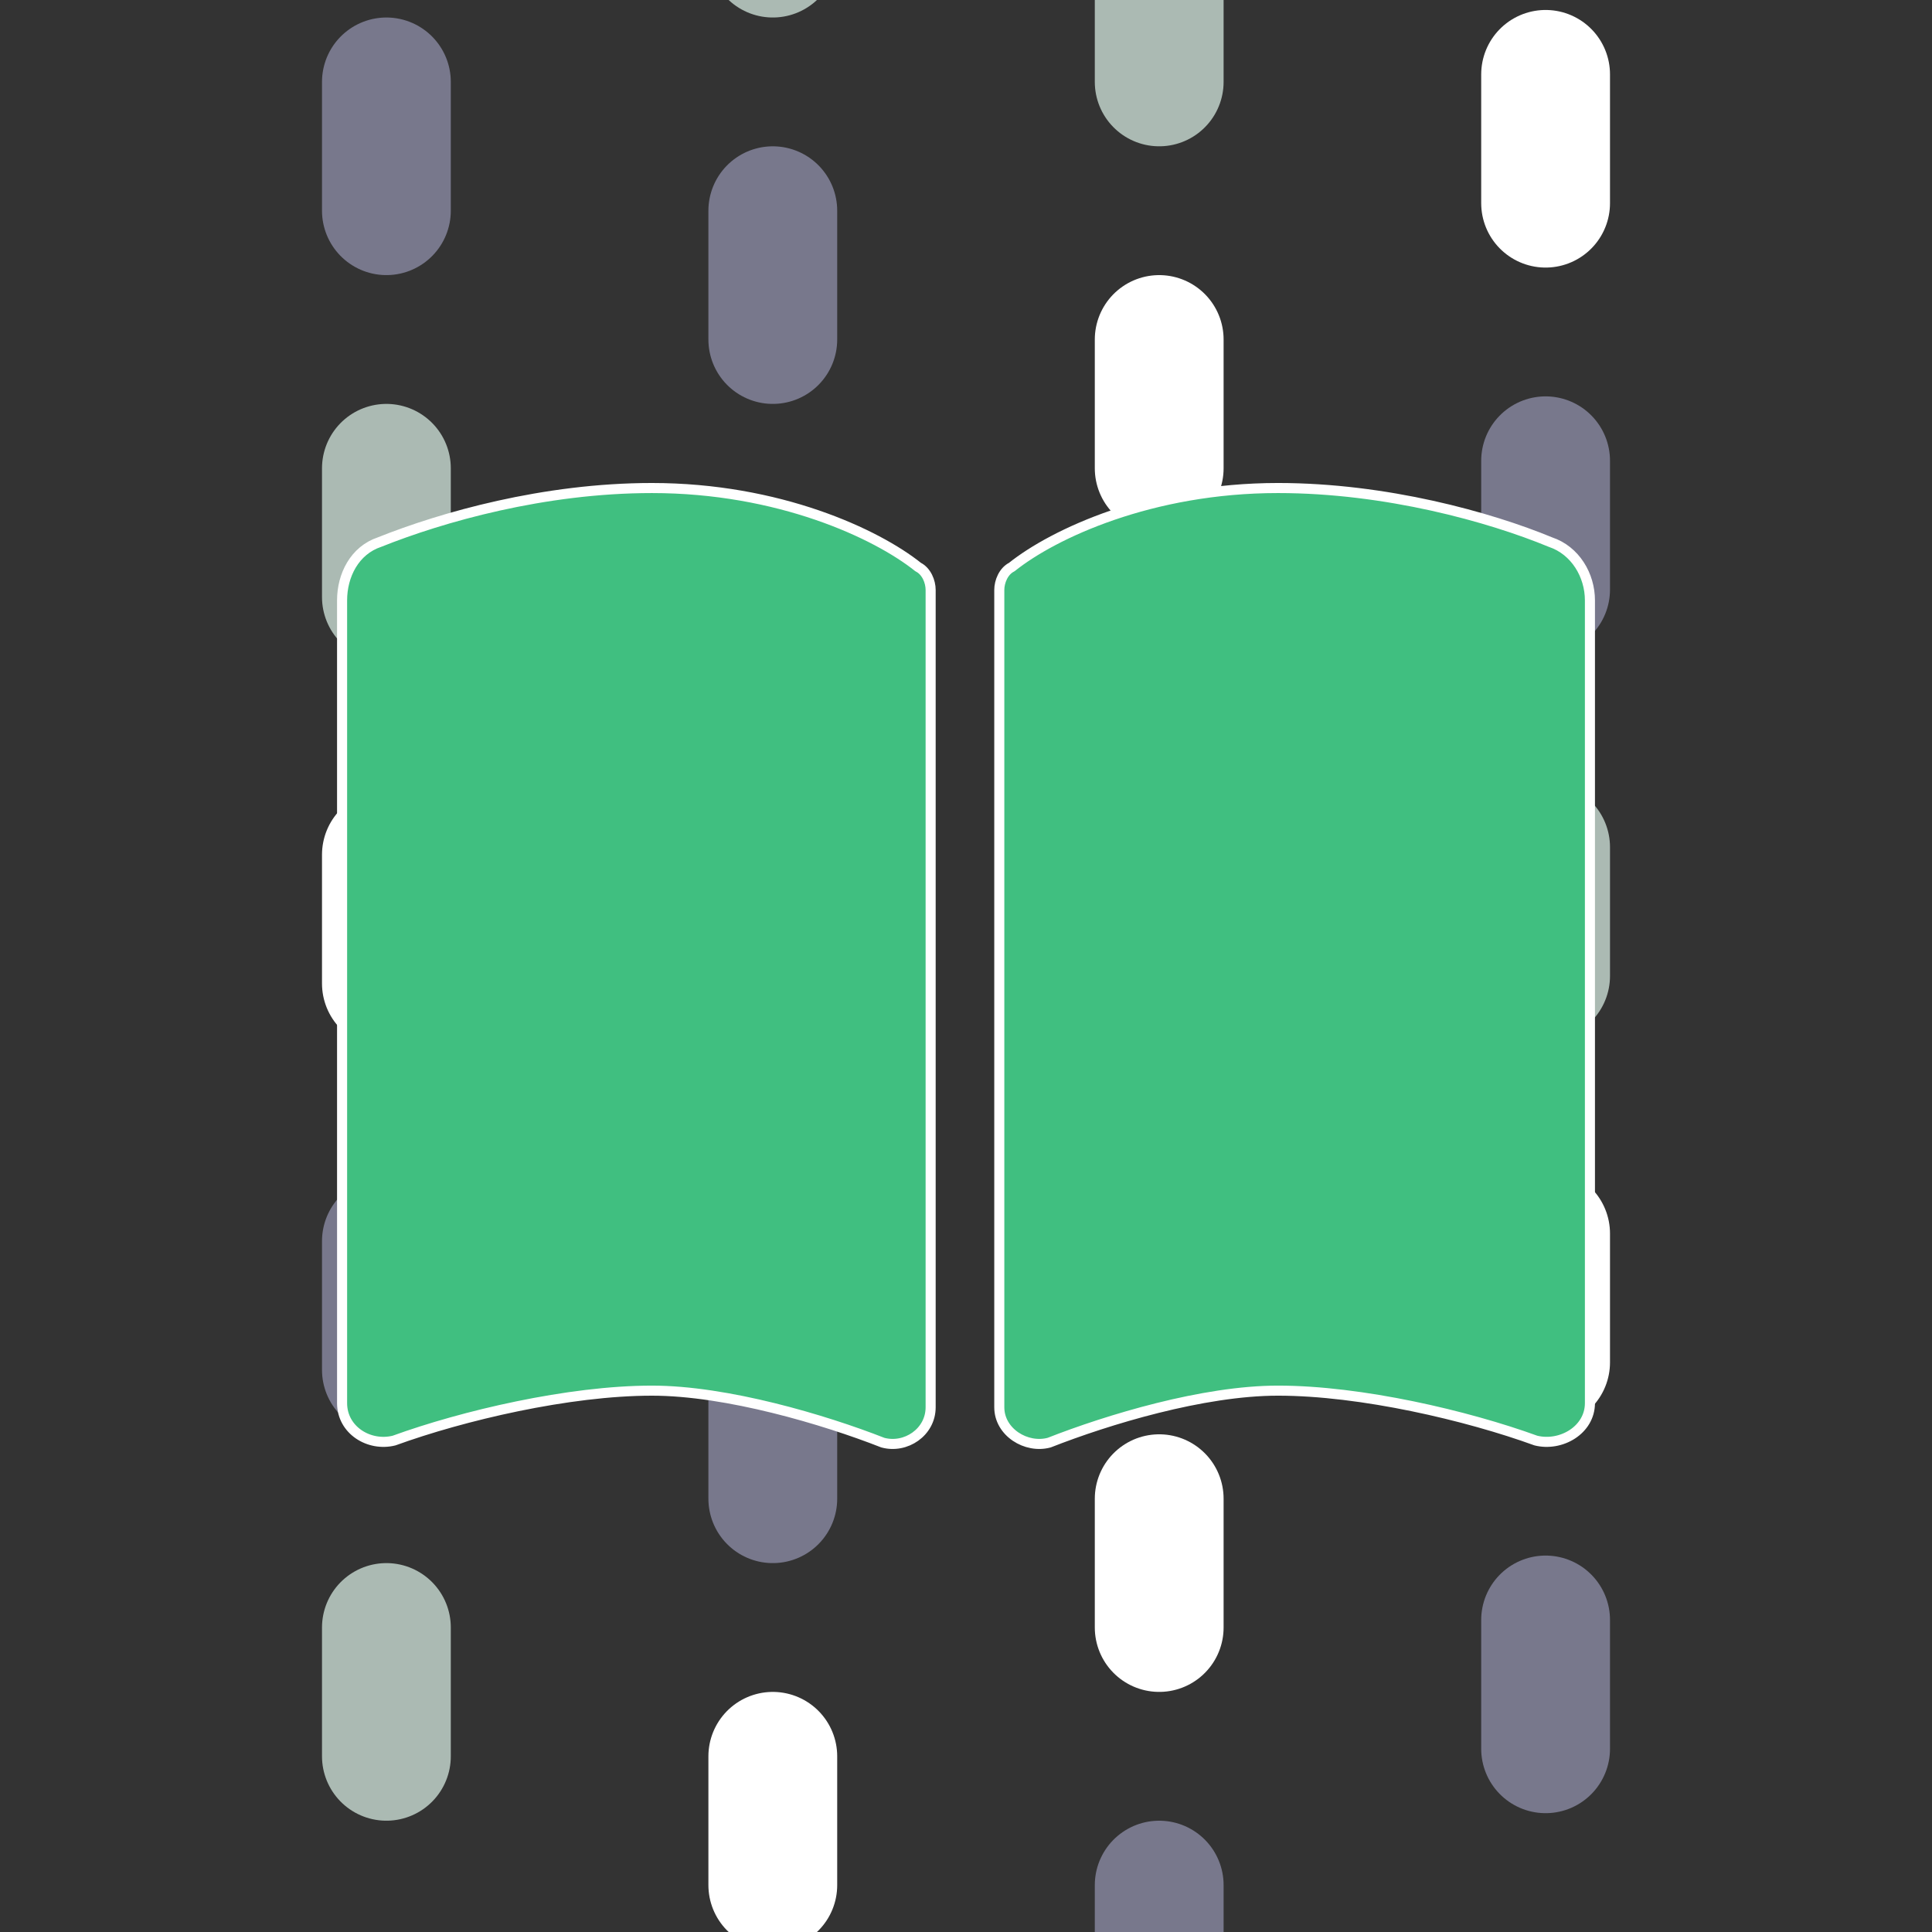 <?xml version="1.0" encoding="UTF-8"?>
<svg width="3840" height="3840" version="1.1" viewBox="0 0 1016 1016" xml:space="preserve" xmlns="http://www.w3.org/2000/svg"><rect x="0" y="0" width="1016" height="1016" fill="#333333" stroke="none"/><g transform="translate(0 340.65)" fill="#55be59" stroke-linecap="round" stroke-width="67.733"><g stroke="#abbab3"><path d="m203.2 786.15v-1436.8" stroke-dasharray="67.733, 541.866" stroke-dashoffset="406.4"/><path d="m406.4 853.89-2e-5 -1436.8" stroke-dasharray="67.733, 541.867"/><path d="m609.6 921.62 1e-5 -1436.8" stroke-dasharray="67.733, 541.867"/><path d="m812.8 985.39-1e-5 -1436.8" stroke-dasharray="67.733, 541.866" stroke-dashoffset="406.4"/></g><g stroke="#78788c"><path d="m203.2 786.15 2e-5 -1436.8" stroke-dasharray="67.733, 541.866" stroke-dashoffset="203.2"/><path d="m406.4 853.89-3e-5 -1436.8" stroke-dasharray="67.733, 541.867" stroke-dashoffset="203.2"/><path d="m609.6 921.62 1e-5 -1436.8" stroke-dasharray="67.733, 541.866" stroke-dashoffset="406.4"/><path d="m812.8 985.39-1e-5 -1436.8" stroke-dasharray="67.733, 541.866" stroke-dashoffset="203.2"/></g></g><g transform="translate(0 340.65)" fill="#55be59" stroke="#fff" stroke-linecap="round" stroke-width="67.733"><path d="m203.2 786.15 2e-5 -1436.8" stroke-dasharray="67.733, 541.866"/><path d="m406.4 853.89-3e-5 -1436.8" stroke-dasharray="67.733, 541.867" stroke-dashoffset="406.4"/><path d="m609.6 921.62 1e-5 -1436.8" stroke-dasharray="67.733, 541.866" stroke-dashoffset="203.2"/><path d="m812.8 985.39-1e-5 -1436.8" stroke-dasharray="67.733, 541.866"/></g><g><path d="m464.25 758.65c12.031 3.281 25.155-5.468 25.155-18.593v-429.82c0-4.375-2.187-9.843-6.562-12.031-21.874-17.499-73.278-41.561-139.99-41.561-56.872 0-110.46 15.312-143.27 28.436-13.124 4.375-19.687 17.499-19.687 30.624v422.17c0 14.218 14.218 22.968 27.342 19.687 36.092-13.124 91.871-26.249 135.62-26.249 39.373 0 90.777 15.312 121.4 27.342zm87.496 0c30.624-12.031 80.934-27.342 120.31-27.342 43.748 0 99.527 13.124 135.62 26.249 13.124 3.281 28.436-5.468 28.436-19.687v-422.17c0-13.124-7.656-26.249-20.78-30.624-31.717-13.124-86.402-28.436-143.27-28.436-66.716 0-118.12 24.061-139.99 41.561-4.375 2.187-6.562 7.656-6.562 12.031v429.82c0 13.124 14.218 21.874 26.249 18.593z" fill="#40bf80" stroke="#fff" stroke-linecap="round" stroke-linejoin="round" stroke-width="5.292" aria-label=""/></g></svg>
